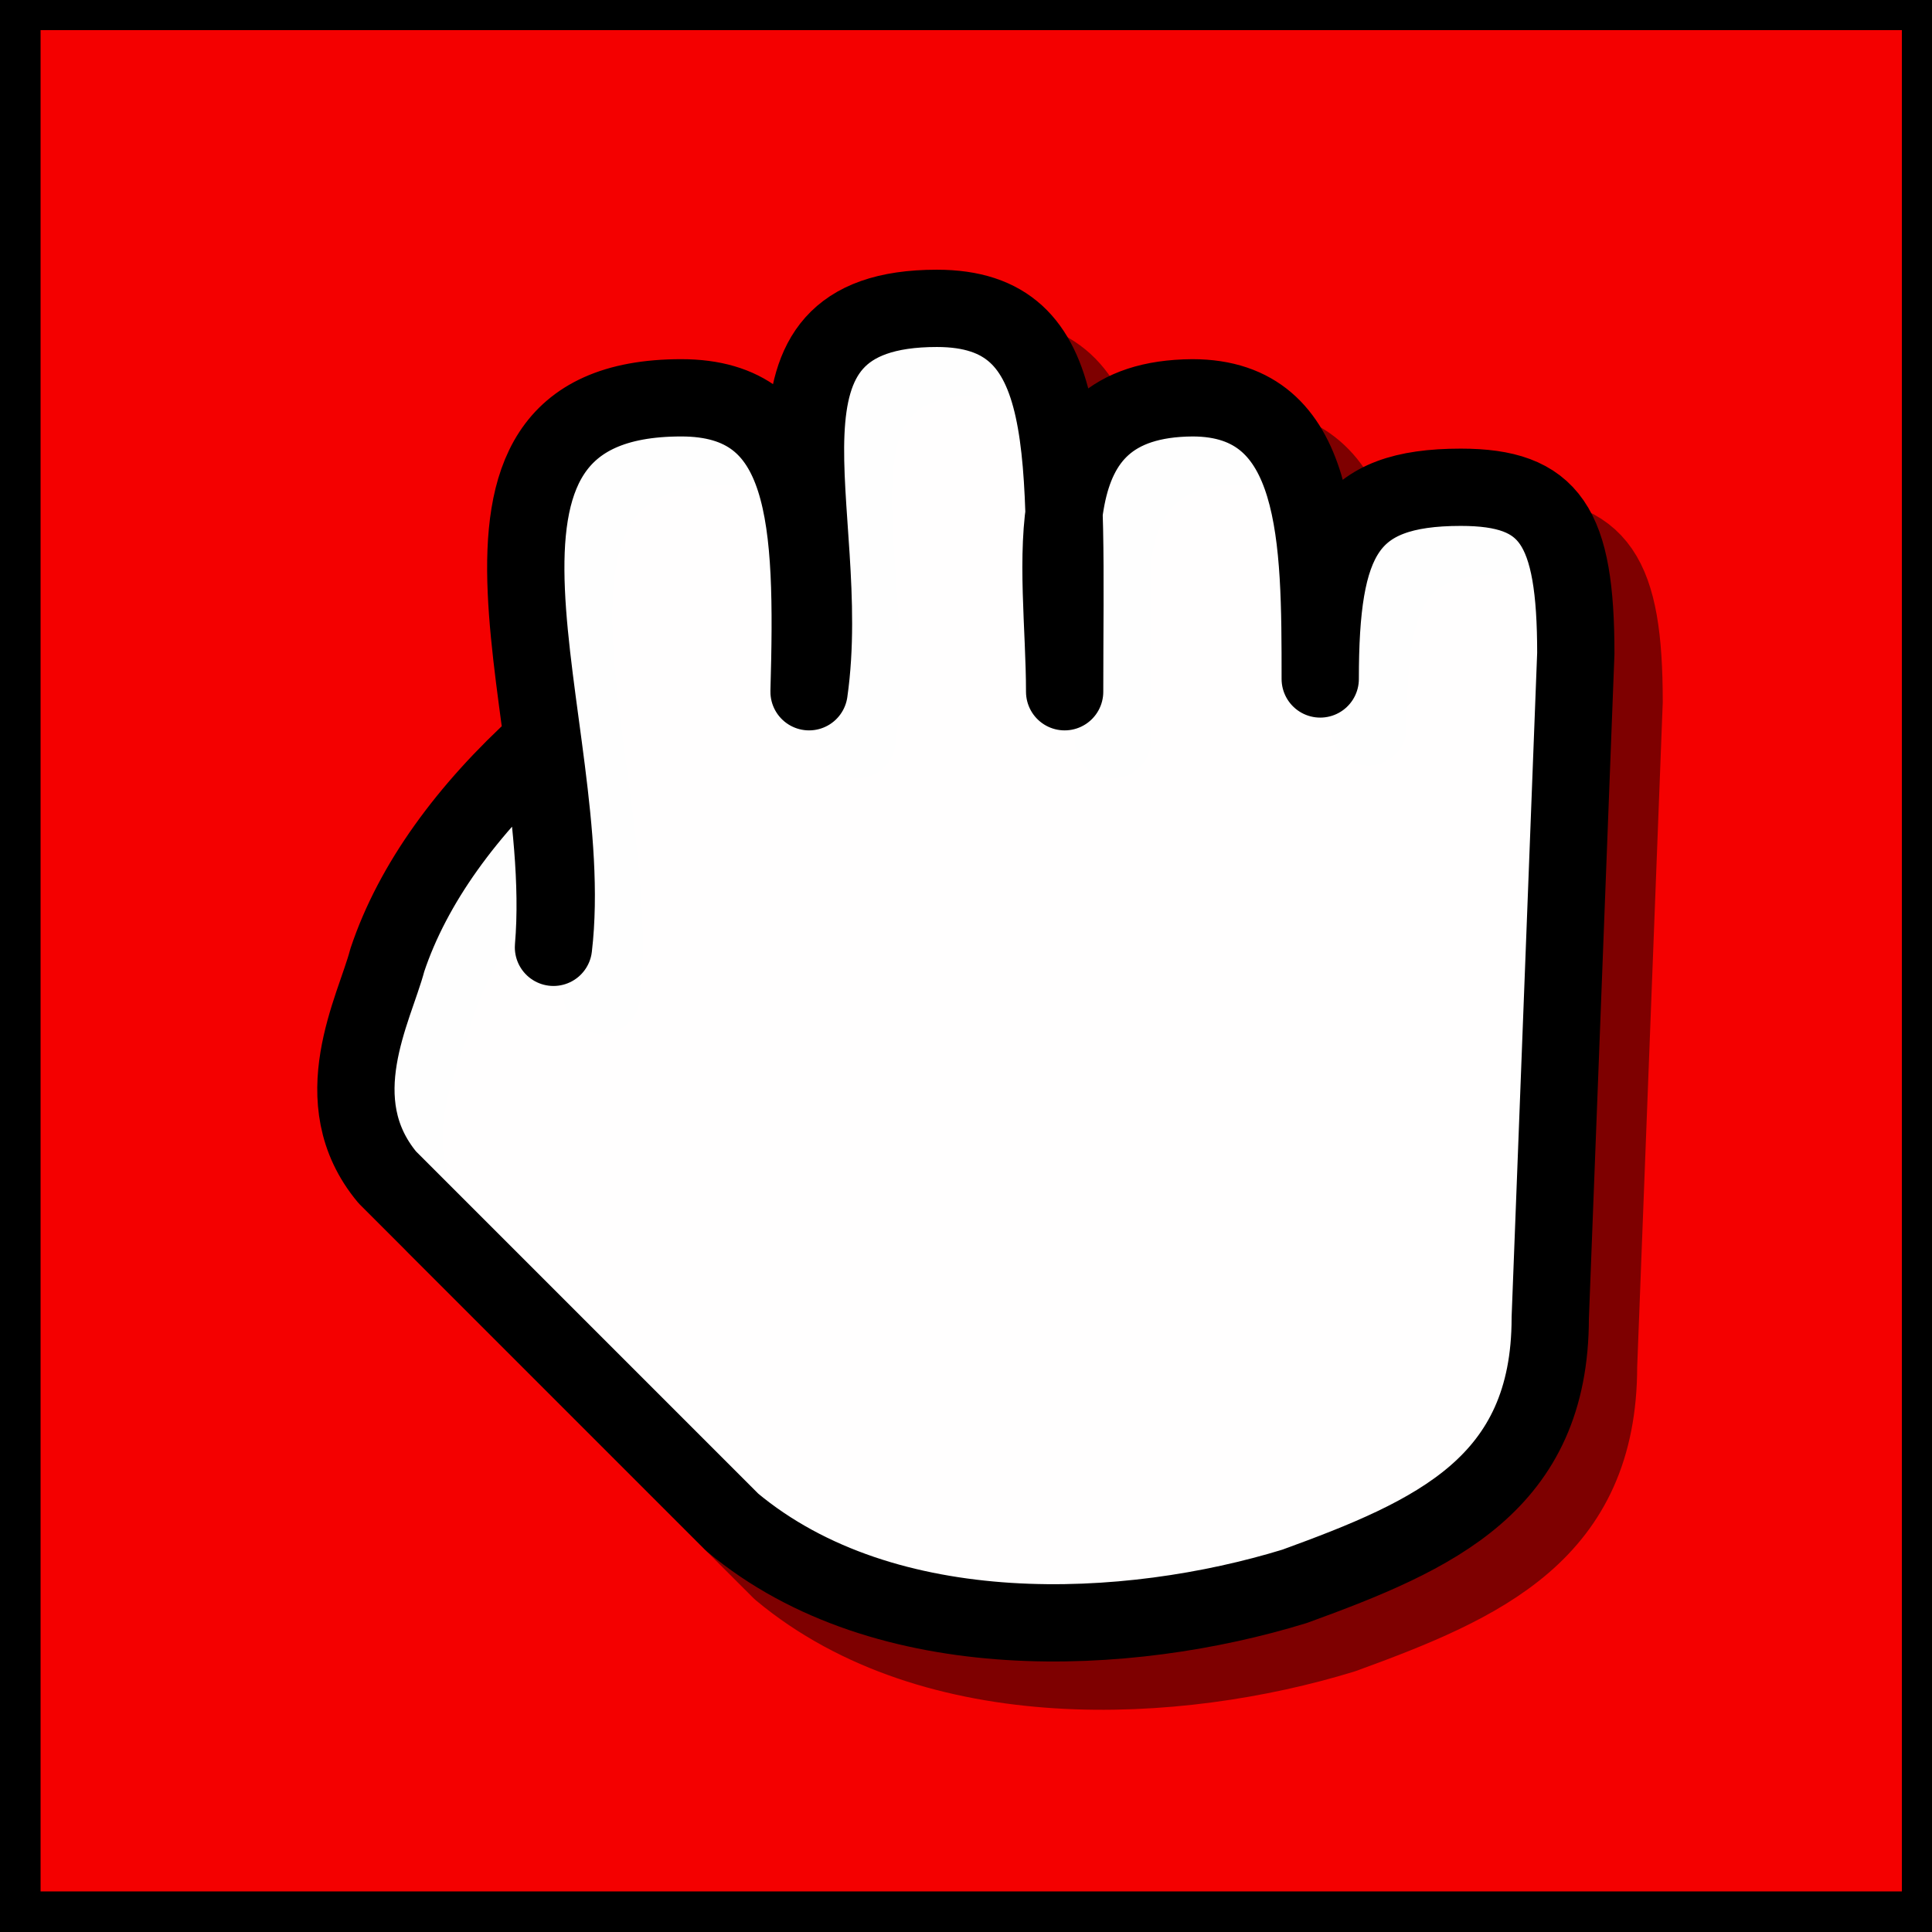 <?xml version="1.0" encoding="UTF-8" standalone="no"?>
<!-- Created with Inkscape (http://www.inkscape.org/) -->

<svg
   xmlns:osb="http://www.openswatchbook.org/uri/2009/osb"
   xmlns:dc="http://purl.org/dc/elements/1.1/"
   xmlns:cc="http://creativecommons.org/ns#"
   xmlns:rdf="http://www.w3.org/1999/02/22-rdf-syntax-ns#"
   xmlns:svg="http://www.w3.org/2000/svg"
   xmlns="http://www.w3.org/2000/svg"
   xmlns:sodipodi="http://sodipodi.sourceforge.net/DTD/sodipodi-0.dtd"
   xmlns:inkscape="http://www.inkscape.org/namespaces/inkscape"
   width="200mm"
   height="200mm"
   viewBox="0 0 200 200"
   version="1.1"
   id="svg3735"
   sodipodi:docname="grab.svg"
   inkscape:export-filename="C:\Users\RobotJu\Documents\GitHub\AtelierAvancé_GitHub\web\Interface\images\grab.png"
   inkscape:export-xdpi="96"
   inkscape:export-ydpi="96"
   inkscape:version="0.92.2 (5c3e80d, 2017-08-06)">
  <rect x="0" y="0" width="200" height="200" fill="#333333" stroke="none"/>
  <defs
     id="defs3729">
    <linearGradient
       id="linearGradient6159"
       osb:paint="solid">
      <stop
         style="stop-color:#000000;stop-opacity:1;"
         offset="0"
         id="stop6157" />
    </linearGradient>
  </defs>
  <sodipodi:namedview
     id="base"
     pagecolor="#ffffff"
     bordercolor="#666666"
     borderopacity="1.0"
     inkscape:pageopacity="0.0"
     inkscape:pageshadow="2"
     inkscape:zoom="0.7"
     inkscape:cx="-13.372536"
     inkscape:cy="369.62917"
     inkscape:document-units="mm"
     inkscape:current-layer="layer3"
     showgrid="true"
     inkscape:measure-start="0,0"
     inkscape:measure-end="0,0"
     showguides="false"
     inkscape:window-width="1600"
     inkscape:window-height="837"
     inkscape:window-x="-8"
     inkscape:window-y="-8"
     inkscape:window-maximized="1">
    <inkscape:grid
       type="xygrid"
       id="grid3835" />
  </sodipodi:namedview>
  <g
     inkscape:label="Calque 1"
     inkscape:groupmode="layer"
     id="layer1"
     transform="translate(0,-97)"
     style="display:inline" />
  <g
     inkscape:groupmode="layer"
     id="layer2"
     inkscape:label="Calque 2"
     style="display:inline">
    <rect
       style="opacity:1;fill:#f40000;fill-opacity:1;stroke:#000000;stroke-width:8.4;stroke-linecap:square;stroke-linejoin:miter;stroke-miterlimit:4;stroke-dasharray:none;stroke-opacity:1;paint-order:markers fill stroke"
       id="rect4690"
       width="201.083"
       height="201.083"
       x="-1.7763568e-015"
       y="-1.083"
       inkscape:export-xdpi="95.545555"
       inkscape:export-ydpi="95.545555" />
  </g>
  <g
     inkscape:groupmode="layer"
     id="layer3"
     inkscape:label="Calque 3"
     style="display:inline;opacity:0.98">
    <path
       style="display:inline;opacity:1;fill:none;fill-opacity:0.996;stroke:#000000;stroke-width:8;stroke-linecap:round;stroke-linejoin:round;stroke-miterlimit:4;stroke-dasharray:none;stroke-opacity:0.49"
       d="m 60.971,81.899 c -7.599,6.885 -13.229,14.552 -15.875,22.49 -1.311,5.028 -6.615,14.552 0,22.49 l 35.719,35.719 c 15.875,13.229 41.01,11.906 58.208,6.615 14.552,-5.292 26.458,-10.583 26.458,-27.781 l 2.646,-68.792 c 0,-13.229 -2.646,-17.198 -11.906,-17.198 -11.906,0 -14.552,5.292 -14.552,19.844 0,-14.552 0,-29.104 -13.229,-29.104 -17.101,0.112 -13.229,17.198 -13.229,30.427 0.005,-25.131 1.323,-39.688 -13.229,-39.688 -21.167,0 -10.583,21.167 -13.229,39.688 0.508,-17.965 0,-30.427 -13.229,-30.427 -27.781,0 -10.583,34.396 -13.229,56.885 0.572,-6.714 -0.352,-13.933 -1.323,-21.167 z"
       id="path6639-7"
       inkscape:connector-curvature="0"
       sodipodi:nodetypes="cccccccccccccccc" />
  </g>
  <g
     inkscape:groupmode="layer"
     id="layer6"
     inkscape:label="Calque 4">
    <path
       style="display:inline;opacity:1;fill:#ffffff;fill-opacity:0.996;stroke:#000000;stroke-width:8;stroke-linecap:round;stroke-linejoin:round;stroke-miterlimit:4;stroke-dasharray:none;stroke-opacity:1"
       d="m 55.971,76.899 c -7.599,6.885 -13.229,14.552 -15.875,22.49 -1.311,5.028 -6.615,14.552 0,22.49 l 35.719,35.719 c 15.875,13.229 41.01,11.906 58.208,6.615 14.552,-5.292 26.458,-10.583 26.458,-27.781 l 2.646,-68.792 c 0,-13.229 -2.646,-17.198 -11.906,-17.198 -11.906,0 -14.552,5.292 -14.552,19.844 0,-14.552 0,-29.104 -13.229,-29.104 -17.101,0.112 -13.229,17.198 -13.229,30.427 0.005,-25.131 1.323,-39.688 -13.229,-39.688 -21.167,0 -10.583,21.167 -13.229,39.688 0.508,-17.965 0,-30.427 -13.229,-30.427 -27.781,0 -10.583,34.396 -13.229,56.885 0.572,-6.714 -0.352,-13.933 -1.323,-21.167 z"
       id="path6639"
       inkscape:connector-curvature="0"
       sodipodi:nodetypes="cccccccccccccccc" />
  </g>
</svg>
